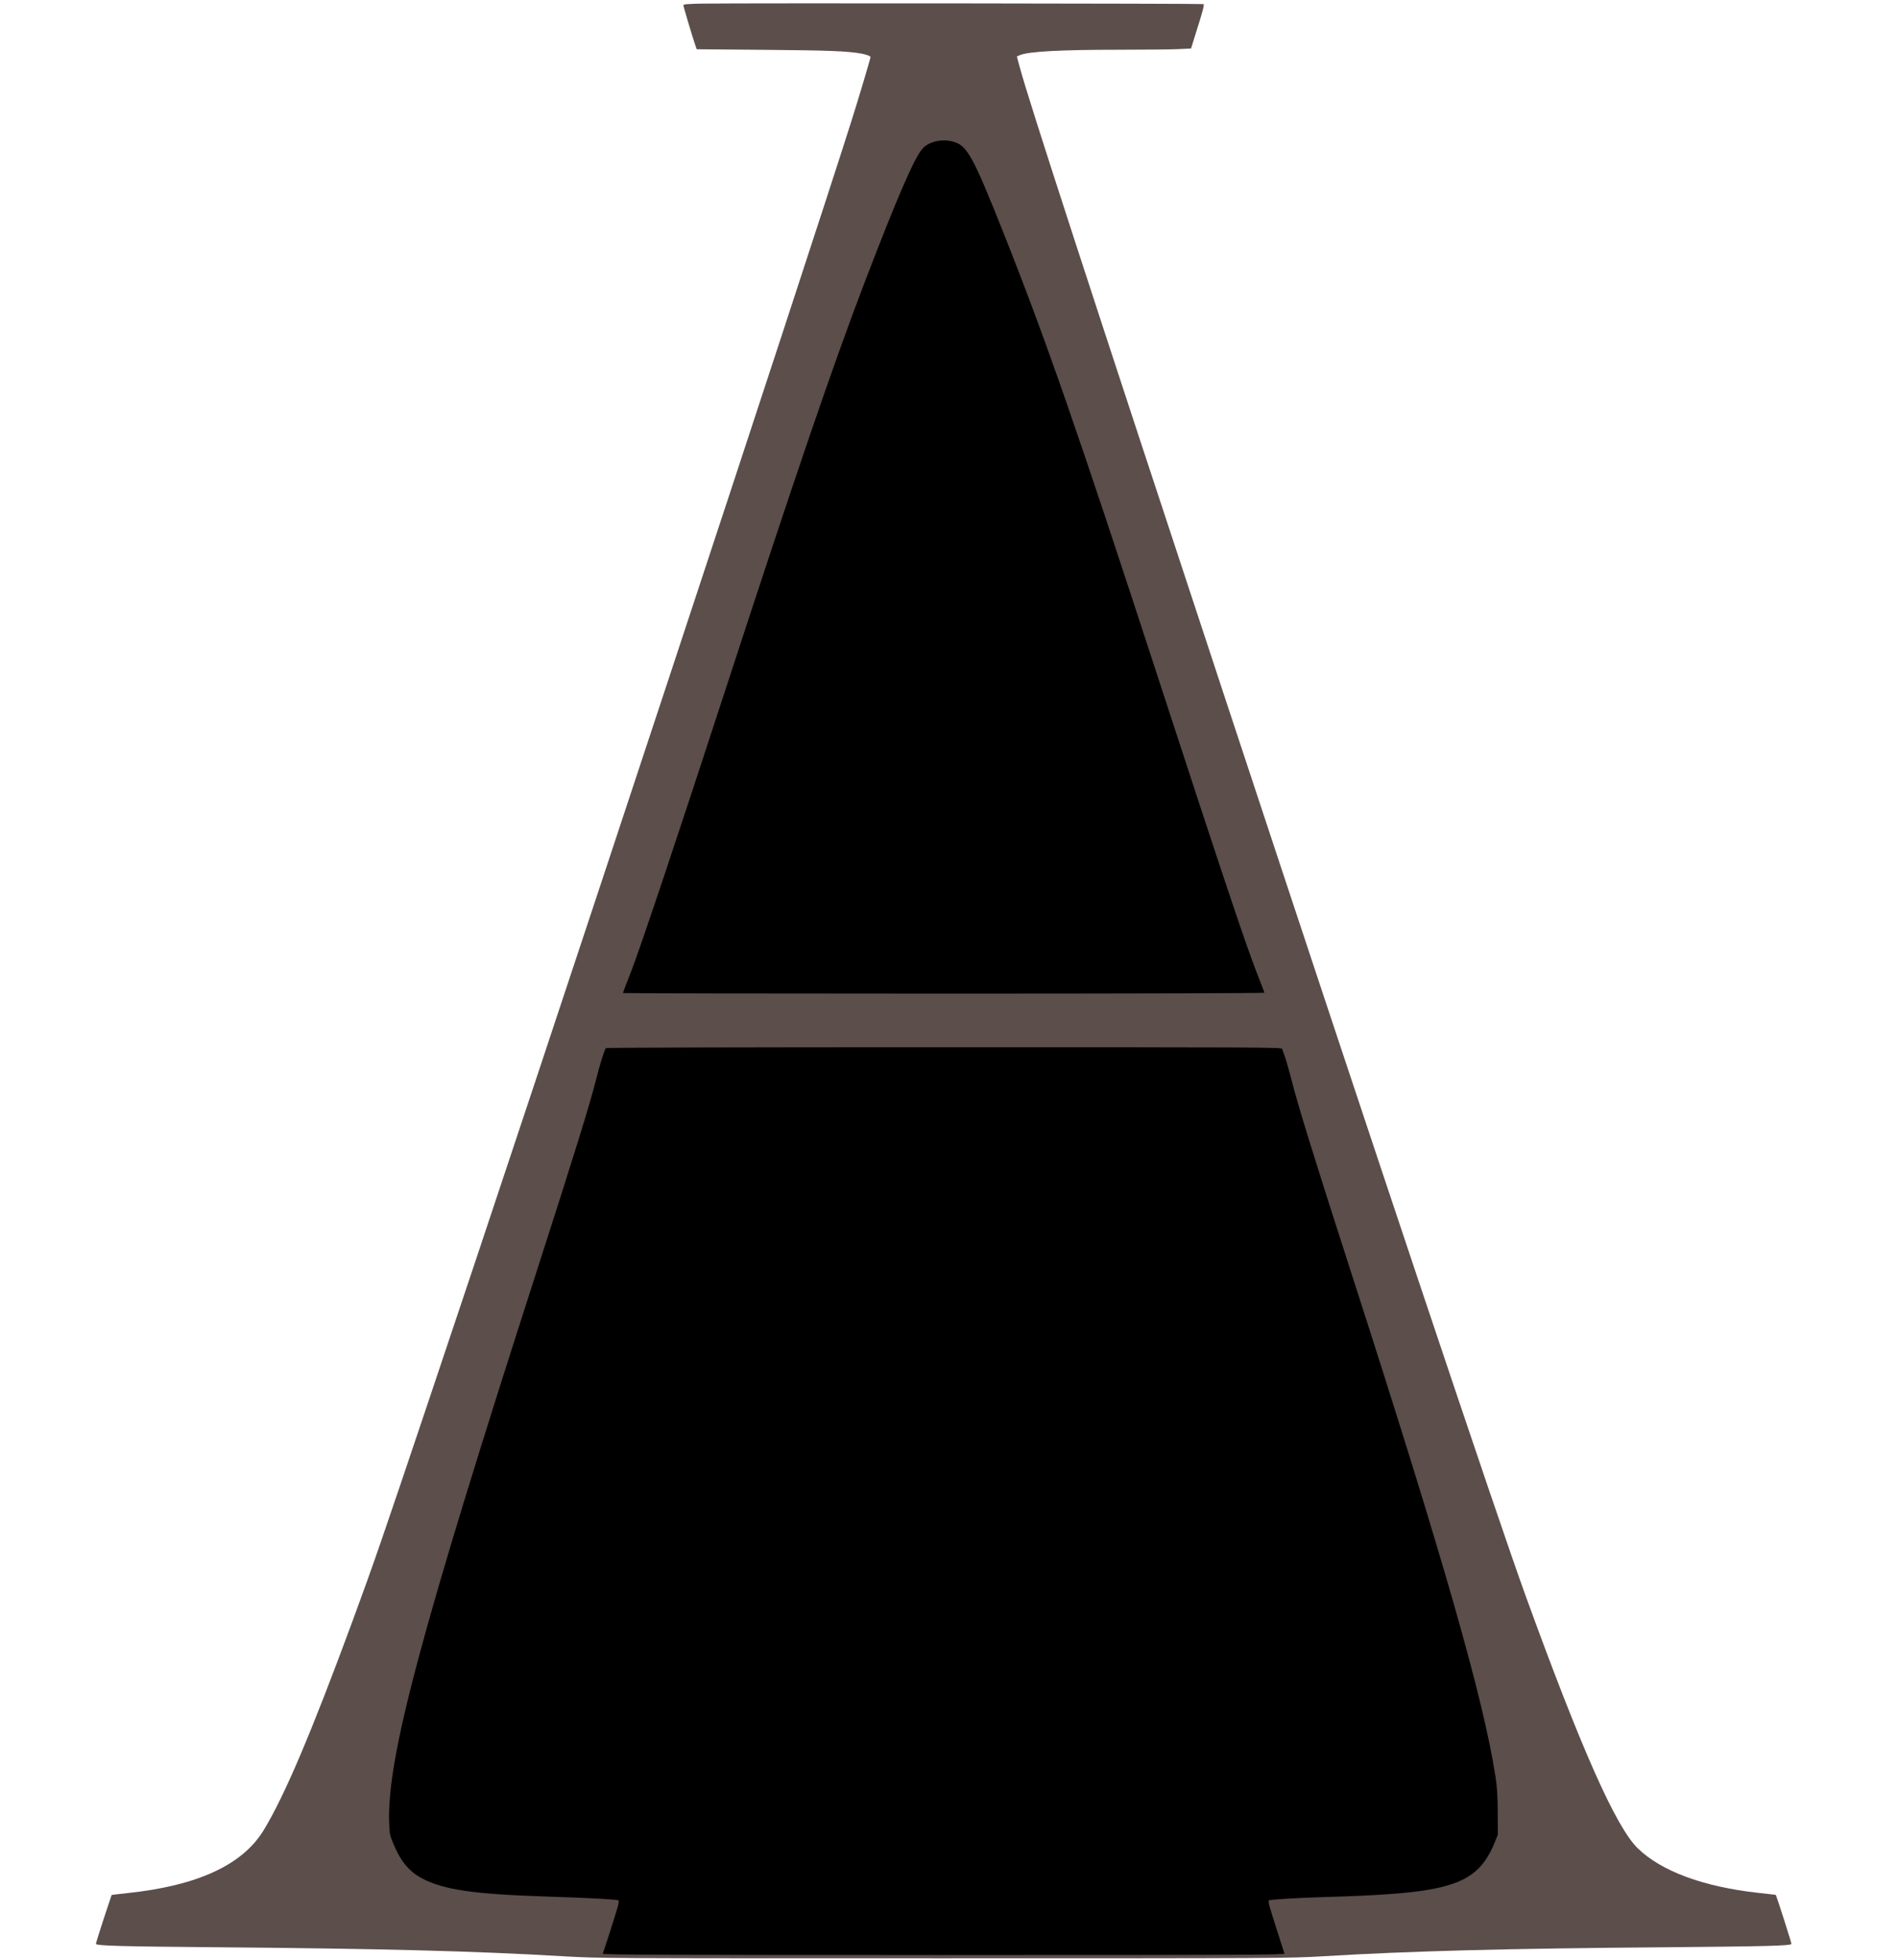 <svg version="1.0" xmlns="http://www.w3.org/2000/svg"
 width="100%" height="100%" viewBox="0 0 1947 2010"
 preserveAspectRatio="xMidYMid meet">
<g transform="translate(0,2010) scale(0.1,-0.1)"
fill="#000000" stroke="none">
<path fill="#5b4e4b" stroke="none" d="M7203 20063 c-146 -3 -193 -6 -193 -16
0 -13 97 -339 123 -412 l14 -40 709 -6 c665 -6 836 -13 982 -39 49 -9 92 -25
92 -35 0 -13 -120 -417 -194 -650 -421 -1336 -3215 -9795 -4347 -13155 -476
-1416 -557 -1649 -769 -2225 -429 -1164 -705 -1812 -918 -2159 -218 -354 -680
-566 -1397 -641 -88 -10 -160 -18 -160 -19 0 0 -38 -113 -83 -250 -45 -137
-80 -251 -78 -253 18 -18 264 -25 1231 -33 1681 -14 2637 -38 3570 -93 366
-21 405 -21 3895 -21 3471 0 3531 1 3885 21 919 55 1877 80 3545 93 1014 9
1248 15 1267 33 4 4 -152 491 -161 504 0 0 -86 11 -191 22 -555 63 -982 221
-1223 454 -225 217 -582 1022 -1154 2597 -287 792 -1499 4410 -3081 9200
-1366 4136 -2012 6120 -2107 6473 l-29 108 32 14 c90 37 410 55 1018 55 256 0
527 3 601 6 l136 7 50 161 c69 216 87 285 78 294 -7 6 -4716 11 -5143 5z"/>
<path fill="#000000" stroke="none" d="M9786 18645 c135 -40 199 -157 498
-908 439 -1103 764 -2036 1581 -4542 669 -2051 919 -2798 1036 -3094 38 -95
69 -177 69 -182 0 -5 -1427 -9 -3290 -9 -1809 0 -3290 3 -3290 6 0 3 36 98 81
212 92 234 488 1416 949 2832 737 2262 1130 3412 1465 4285 321 835 489 1223
574 1326 65 78 207 110 327 74z"/>
<path fill="#000000" stroke="none" d="M13153 9343 c3 -10 17 -52 32 -93 14
-41 43 -145 65 -230 64 -255 231 -795 615 -1985 939 -2910 1355 -4363 1476
-5157 17 -112 22 -191 23 -368 l1 -225 -32 -80 c-121 -298 -290 -418 -683
-486 -212 -36 -530 -59 -1055 -74 -296 -9 -569 -25 -579 -35 -4 -4 -1 -34 9
-67 16 -57 140 -448 151 -478 6 -13 -374 -15 -3496 -15 -2798 0 -3501 3 -3497
13 14 37 138 422 152 475 11 37 14 67 9 72 -11 10 -290 26 -739 40 -742 24
-1049 69 -1270 183 -138 72 -225 177 -302 363 -34 83 -37 97 -41 218 -22 659
330 1975 1503 5616 413 1282 553 1735 625 2018 35 141 76 272 95 303 4 5 1316
9 3469 9 3290 0 3464 -1 3469 -17z"/>
</g>
</svg>
